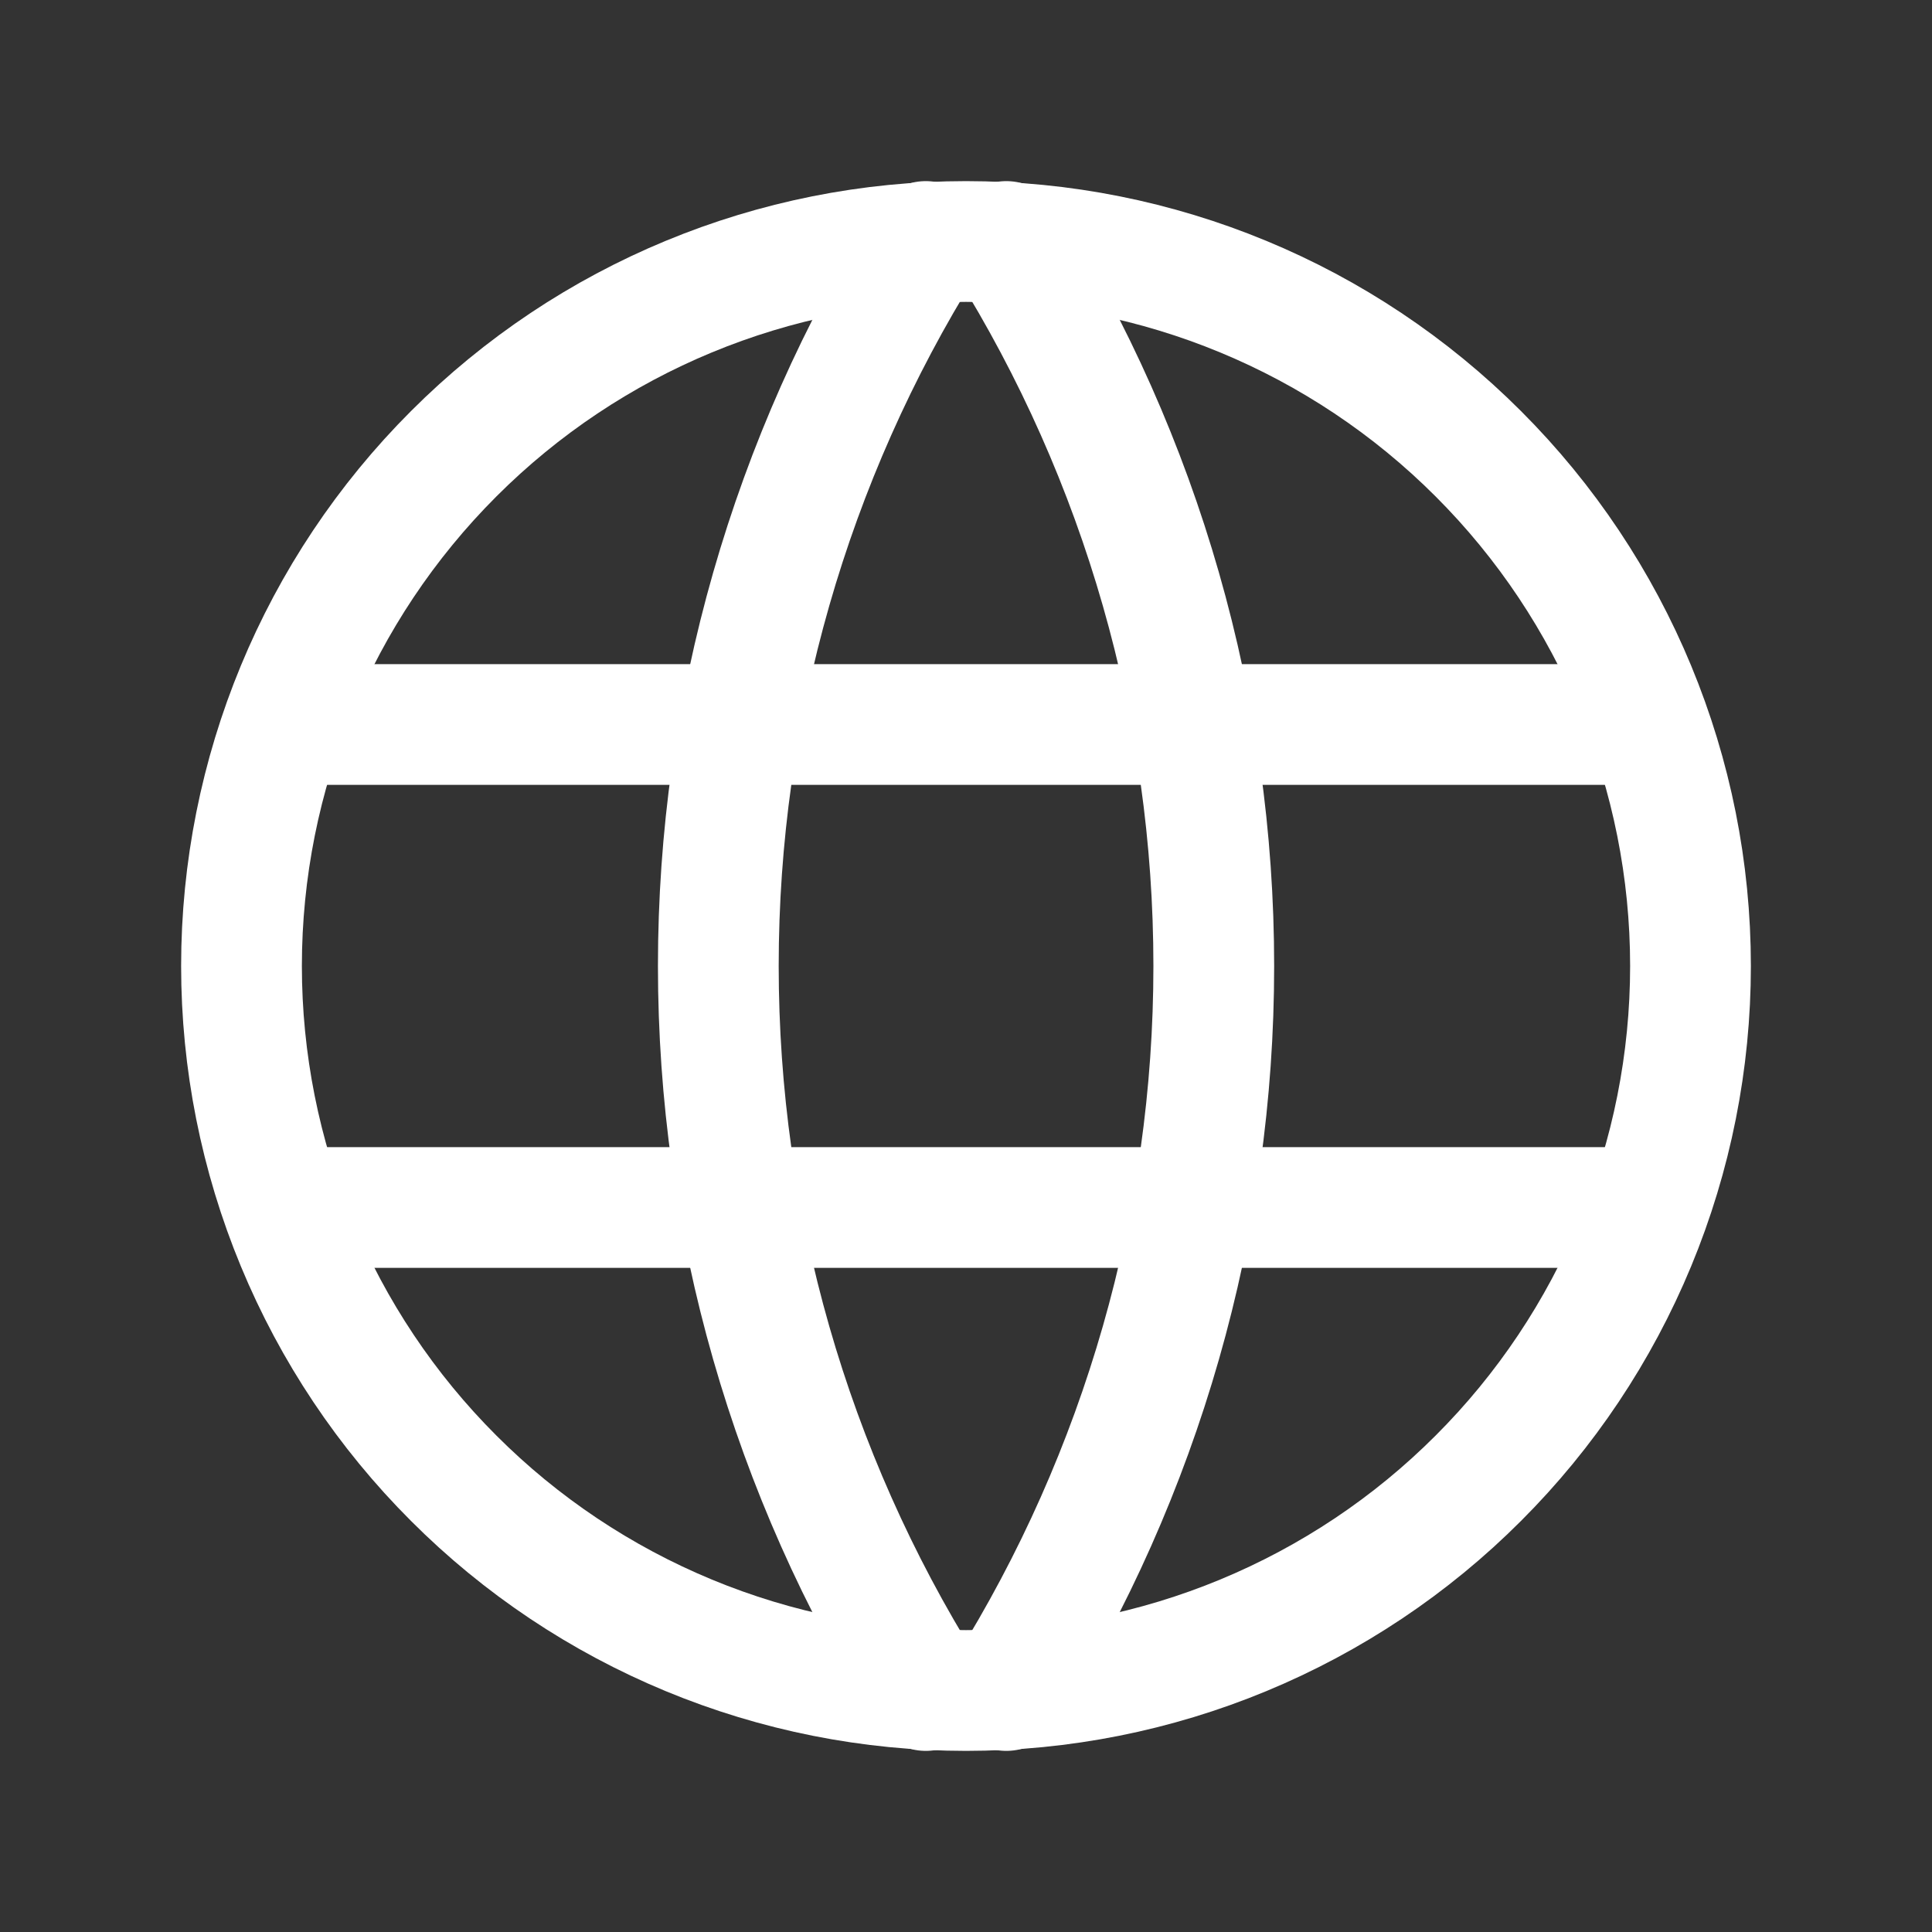 <svg width="20" height="20" viewBox="0 0 20 20" fill="none" xmlns="http://www.w3.org/2000/svg">
<rect x="0" y="0" width="20" height="20" fill="#333333" stroke="none"/>
<g clip-path="url(#clip0_10717_197)">
<path d="M2.5 10C2.5 10.985 2.694 11.96 3.071 12.87C3.448 13.78 4 14.607 4.697 15.303C5.393 16 6.22 16.552 7.13 16.929C8.04 17.306 9.015 17.5 10 17.5C10.985 17.5 11.96 17.306 12.87 16.929C13.78 16.552 14.607 16 15.303 15.303C16 14.607 16.552 13.78 16.929 12.87C17.306 11.96 17.5 10.985 17.5 10C17.5 8.011 16.71 6.103 15.303 4.697C13.897 3.29 11.989 2.5 10 2.5C8.011 2.5 6.103 3.29 4.697 4.697C3.29 6.103 2.5 8.011 2.5 10Z" stroke="white" stroke-width="1.25" stroke-linecap="round" stroke-linejoin="round"/>
<path d="M3 7.5H17" stroke="white" stroke-width="1.25" stroke-linecap="round" stroke-linejoin="round"/>
<path d="M3 12.5H17" stroke="white" stroke-width="1.25" stroke-linecap="round" stroke-linejoin="round"/>
<path d="M9.584 2.5C8.18 4.75 7.436 7.348 7.436 10C7.436 12.652 8.18 15.25 9.584 17.5" stroke="white" stroke-width="1.25" stroke-linecap="round" stroke-linejoin="round"/>
<path d="M10.417 2.5C11.821 4.75 12.565 7.348 12.565 10C12.565 12.652 11.821 15.25 10.417 17.5" stroke="white" stroke-width="1.25" stroke-linecap="round" stroke-linejoin="round"/>
</g>
<defs>
<clipPath id="clip0_10717_197">
<rect width="20" height="20" fill="white"/>
</clipPath>
</defs>
</svg>
